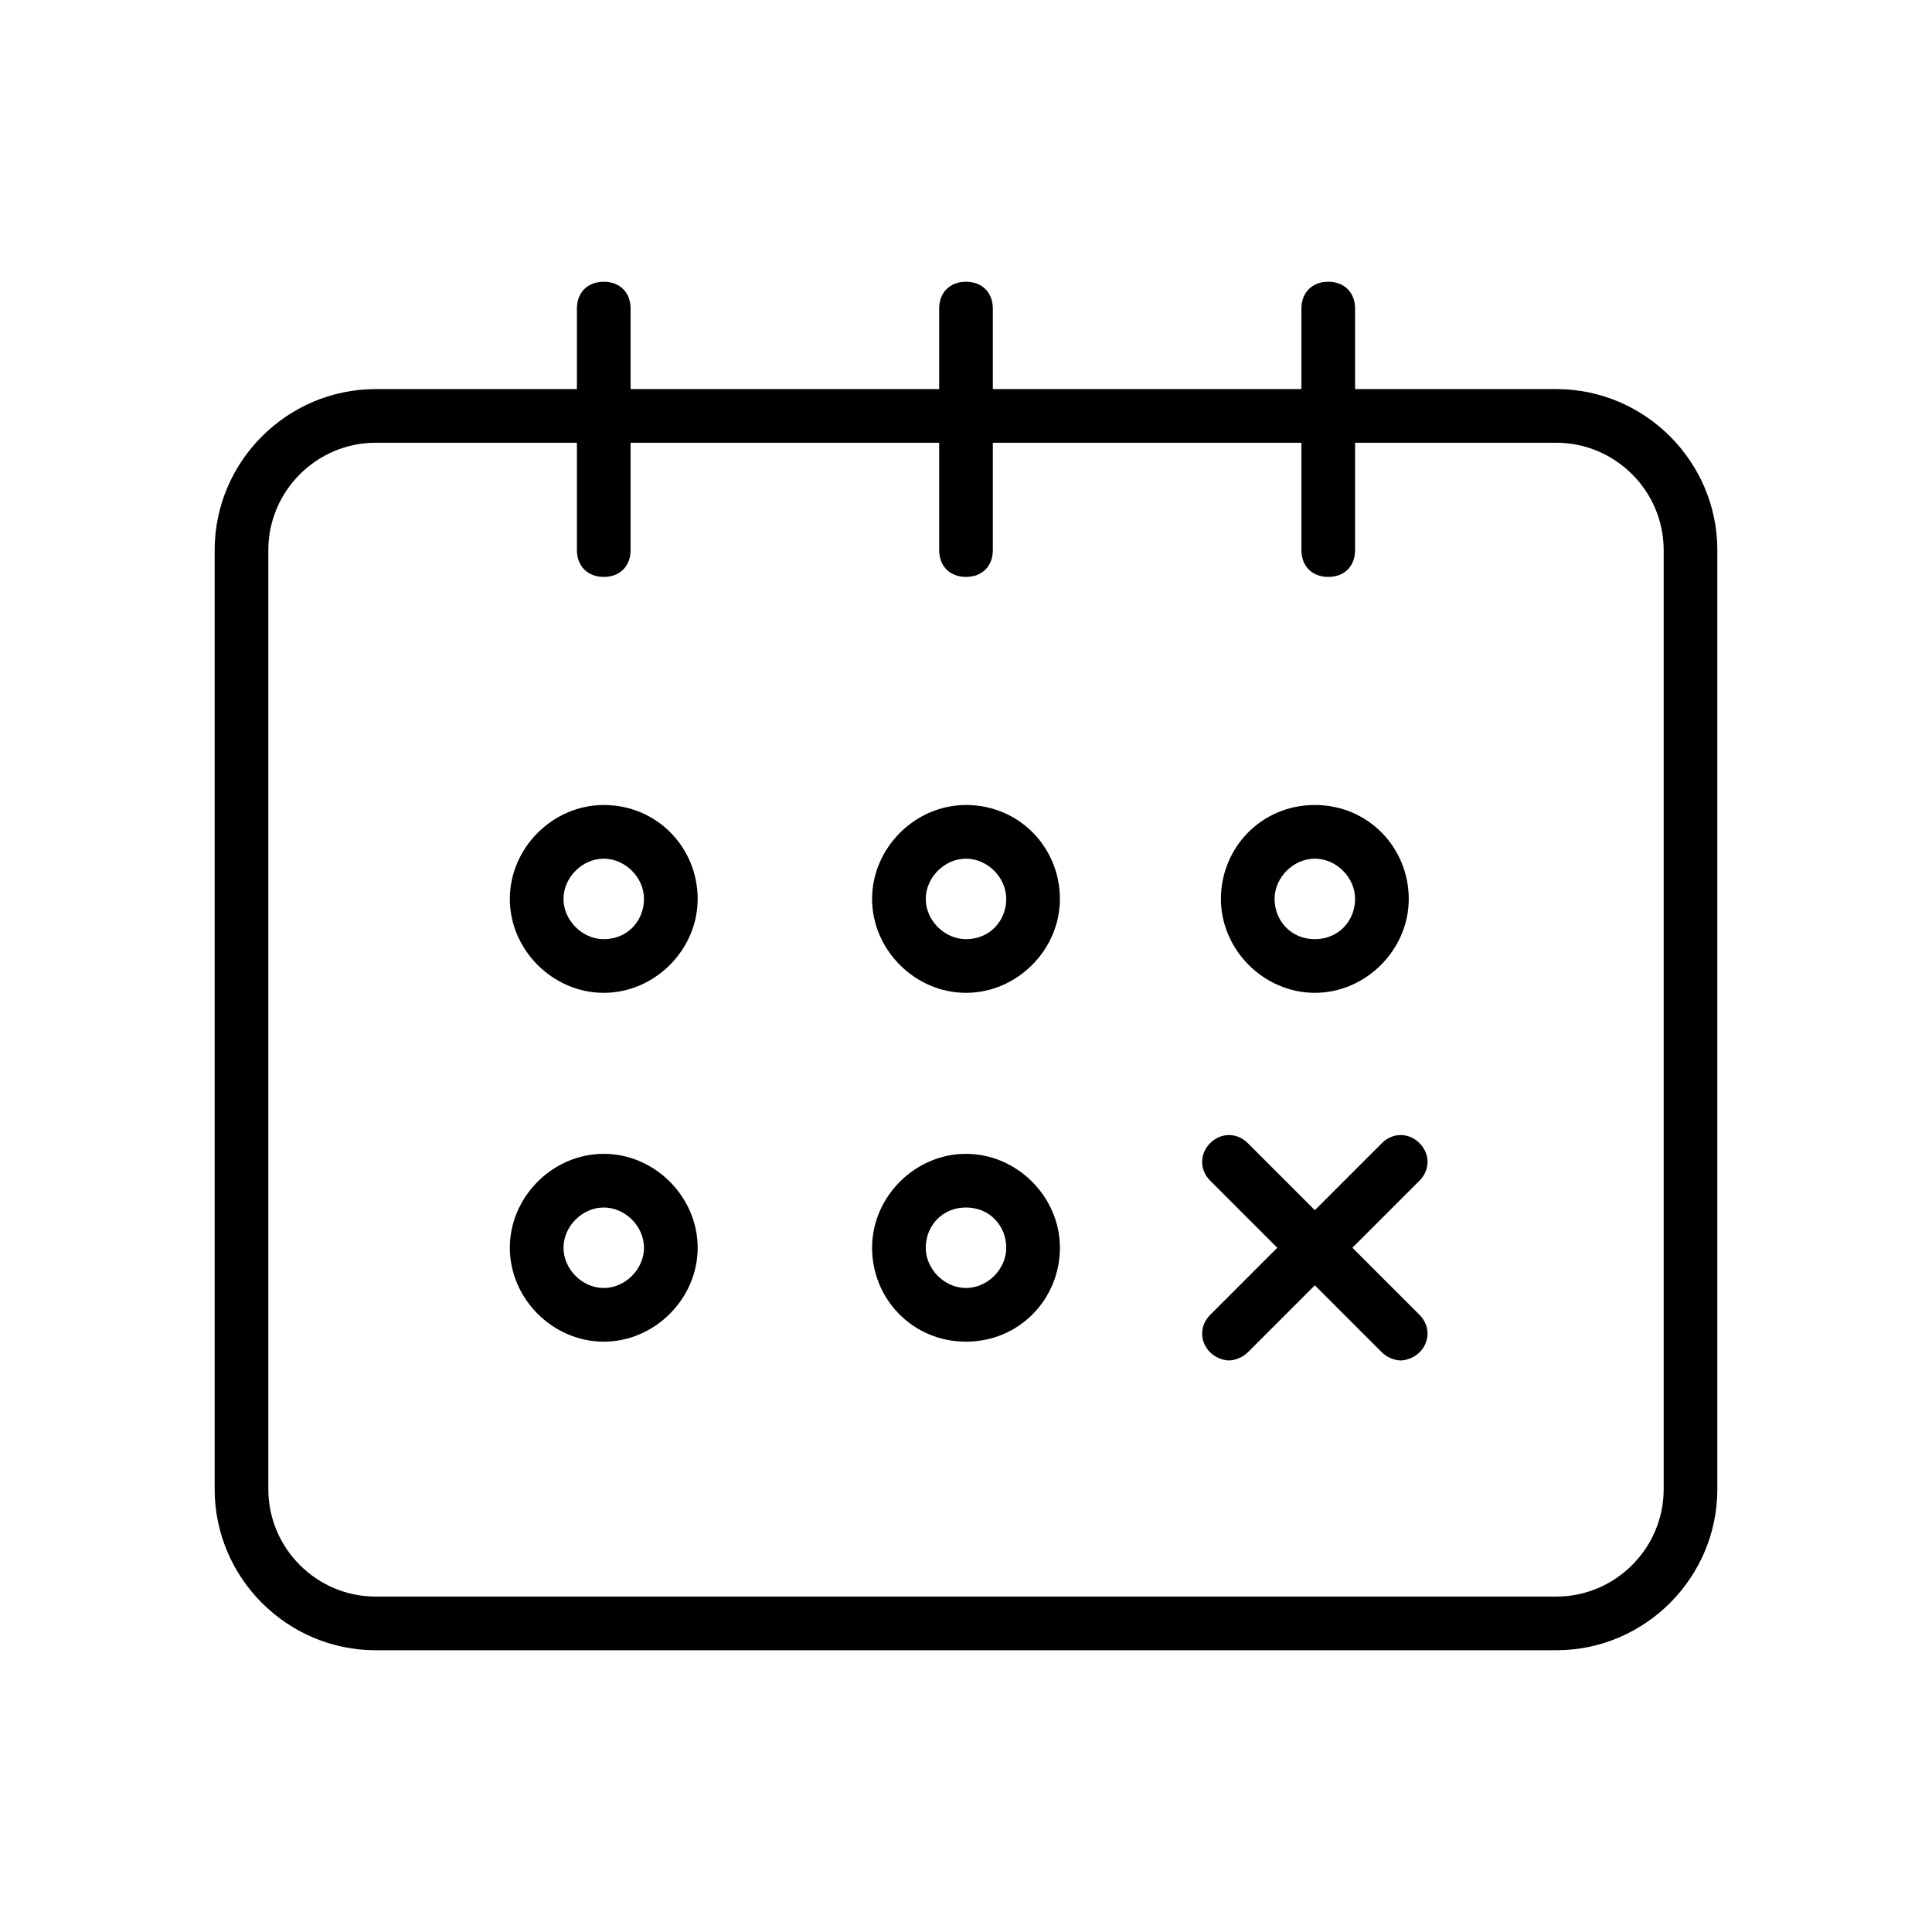 <?xml version="1.0" standalone="no"?><!DOCTYPE svg PUBLIC "-//W3C//DTD SVG 1.1//EN" "http://www.w3.org/Graphics/SVG/1.1/DTD/svg11.dtd"><svg t="1687265615460" viewBox="0 0 1024 1024" version="1.1" xmlns="http://www.w3.org/2000/svg" p-id="4224" xmlns:xlink="http://www.w3.org/1999/xlink" width="200" height="200"><path d="M824.889 206.222h-106.667v-42.667c0-8.533-5.689-14.222-14.222-14.222s-14.222 5.689-14.222 14.222v42.667H526.222v-42.667c0-8.533-5.689-14.222-14.222-14.222s-14.222 5.689-14.222 14.222v42.667H334.222v-42.667c0-8.533-5.689-14.222-14.222-14.222s-14.222 5.689-14.222 14.222v42.667H199.111c-46.933 0-85.333 38.4-85.333 85.333v497.778c0 46.933 38.4 85.333 85.333 85.333h625.778c46.933 0 85.333-38.4 85.333-85.333v-497.778c0-46.933-38.4-85.333-85.333-85.333z m56.889 583.111c0 31.289-25.6 56.889-56.889 56.889H199.111c-31.289 0-56.889-25.6-56.889-56.889v-497.778c0-31.289 25.6-56.889 56.889-56.889h106.667v56.889c0 8.533 5.689 14.222 14.222 14.222s14.222-5.689 14.222-14.222v-56.889H497.778v56.889c0 8.533 5.689 14.222 14.222 14.222s14.222-5.689 14.222-14.222v-56.889h163.556v56.889c0 8.533 5.689 14.222 14.222 14.222s14.222-5.689 14.222-14.222v-56.889H824.889c31.289 0 56.889 25.6 56.889 56.889v497.778z" fill="#000000" p-id="4225"></path><path d="M752.356 605.867c-5.689-5.689-14.222-5.689-19.911 0L696.889 641.422l-35.556-35.556c-5.689-5.689-14.222-5.689-19.911 0-5.689 5.689-5.689 14.222 0 19.911l35.556 35.556-35.556 35.556c-5.689 5.689-5.689 14.222 0 19.911 2.844 2.844 7.111 4.267 9.956 4.267 2.844 0 7.111-1.422 9.956-4.267l35.556-35.556 35.556 35.556c2.844 2.844 7.111 4.267 9.956 4.267 2.844 0 7.111-1.422 9.956-4.267 5.689-5.689 5.689-14.222 0-19.911l-35.556-35.556 35.556-35.556c5.689-5.689 5.689-14.222 0-19.911zM320 426.667c-27.022 0-49.778 22.756-49.778 49.778s22.756 49.778 49.778 49.778 49.778-22.756 49.778-49.778-21.333-49.778-49.778-49.778z m0 71.111c-11.378 0-21.333-9.956-21.333-21.333s9.956-21.333 21.333-21.333 21.333 9.956 21.333 21.333-8.533 21.333-21.333 21.333zM512 426.667c-27.022 0-49.778 22.756-49.778 49.778S484.978 526.222 512 526.222s49.778-22.756 49.778-49.778S540.444 426.667 512 426.667z m0 71.111c-11.378 0-21.333-9.956-21.333-21.333S500.622 455.111 512 455.111s21.333 9.956 21.333 21.333S524.8 497.778 512 497.778z m-192 113.778c-27.022 0-49.778 22.756-49.778 49.778s22.756 49.778 49.778 49.778 49.778-22.756 49.778-49.778-22.756-49.778-49.778-49.778z m0 71.111c-11.378 0-21.333-9.956-21.333-21.333s9.956-21.333 21.333-21.333 21.333 9.956 21.333 21.333-9.956 21.333-21.333 21.333zM512 611.556c-27.022 0-49.778 22.756-49.778 49.778S483.556 711.111 512 711.111s49.778-22.756 49.778-49.778S539.022 611.556 512 611.556z m0 71.111c-11.378 0-21.333-9.956-21.333-21.333S499.2 640 512 640s21.333 9.956 21.333 21.333S523.378 682.667 512 682.667z m184.889-156.444c27.022 0 49.778-22.756 49.778-49.778S725.333 426.667 696.889 426.667s-49.778 22.756-49.778 49.778S669.867 526.222 696.889 526.222z m0-71.111c11.378 0 21.333 9.956 21.333 21.333S709.689 497.778 696.889 497.778s-21.333-9.956-21.333-21.333 9.956-21.333 21.333-21.333z" fill="#000000" p-id="4226"></path></svg>